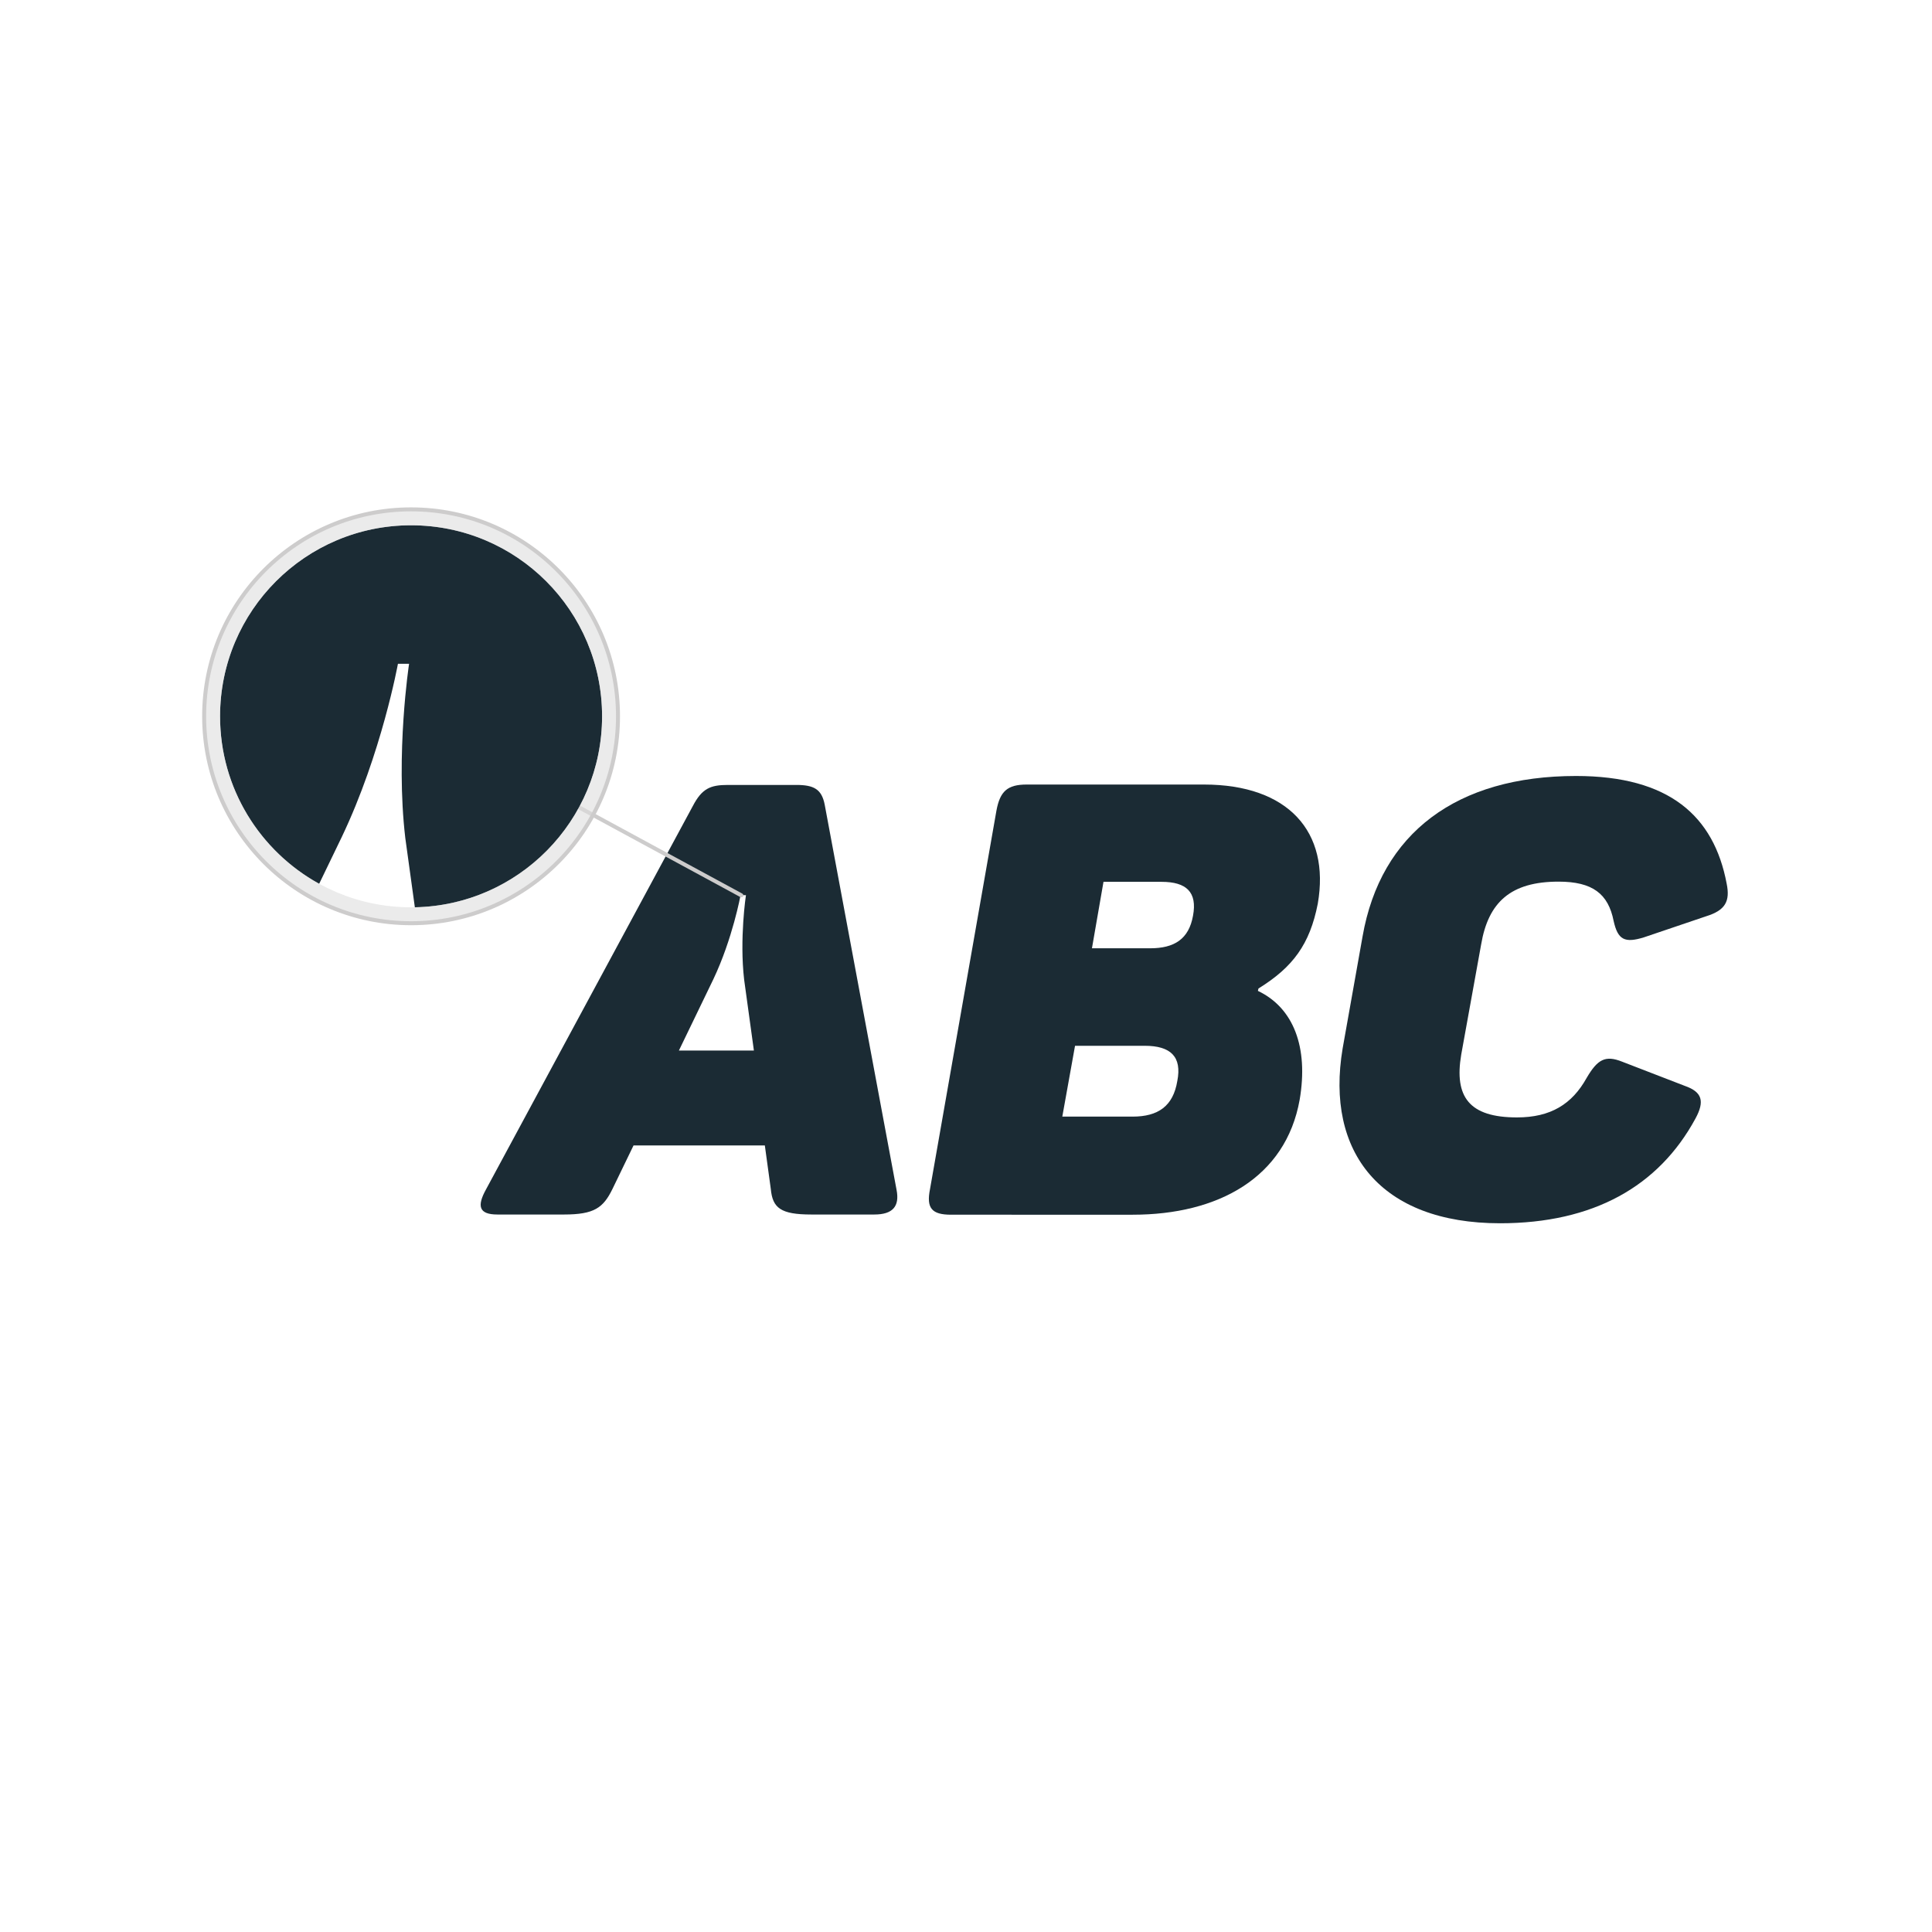 <?xml version="1.0" encoding="utf-8"?>
<!-- Generator: Adobe Illustrator 21.1.0, SVG Export Plug-In . SVG Version: 6.00 Build 0)  -->
<svg version="1.1" id="Lager_1" xmlns="http://www.w3.org/2000/svg" xmlns:xlink="http://www.w3.org/1999/xlink" x="0px" y="0px"
	 width="971px" height="971px" viewBox="0 0 971 971" style="enable-background:new 0 0 971 971;" xml:space="preserve">
<style type="text/css">
	.st0{fill:#FFFFFF;}
	.st1{fill:#1B2B34;}
	.st2{fill:none;stroke:#CDCCCC;stroke-width:2;stroke-linecap:round;stroke-miterlimit:10;}
	.st3{opacity:0.59;}
	.st4{fill:#DDDDDD;}
	.st5{fill:none;stroke:#CDCCCC;stroke-width:2;stroke-miterlimit:10;}
</style>
<rect class="st0" width="971" height="971"/>
<g>
	<path class="st1" d="M439.4,610.4h-31.6c-15.5,0-19.5-3.3-20.4-12.8l-3-21.9h-66l-10.6,21.9c-4.6,9.4-9.1,12.8-24.3,12.8H250
		c-9.4,0-10.3-4.3-5.8-12.5l104-192.8c4.6-8.8,8.8-10.6,17.6-10.6h34.4c8.8,0,12.8,2.1,14.3,10L450.6,598
		C452.2,606.2,448.8,610.4,439.4,610.4z M374.9,449.9h-2.7c0,0-4,21.9-13.7,42.3L341.2,528h37.7l-4.9-35.6
		C371.6,471.8,374.9,449.9,374.9,449.9z"/>
	<path class="st1" d="M662.3,454.2c-4,20.4-12.5,31.9-29.8,42.6l-0.3,1.2c17.9,8.5,25.5,28.3,21,54.7c-7,39.2-41,57.8-83.9,57.8H478
		c-9.7,0-12.5-3.3-10.6-12.8l33.4-190.3c1.8-9.7,5.5-13.1,15.2-13.1h89.1C647.4,394.3,668.6,418,662.3,454.2z M575.3,525.6h-35
		l-6.4,35.6h35.3c12.8,0,20.4-5.2,22.5-17.9C594.1,531.1,588.4,525.6,575.3,525.6z M583.8,443.2h-29.2l-5.8,33.4H578
		c12.2,0,19.5-4.6,21.6-16.4C601.8,448.4,596.3,443.2,583.8,443.2z"/>
	<path class="st1" d="M792.1,390c46.8,0,69.3,20.1,75.7,54.1c1.8,8.8-0.6,13.4-10.3,16.4l-31.3,10.6c-9.7,3-13.1,1.2-15.2-8.2
		c-2.7-13.7-10.6-19.8-27.7-19.8c-24,0-35.3,10.3-38.9,31.6l-10,55.3c-3.6,21.3,4,31.6,28,31.6c17,0,27.7-6.7,35-19.8
		c5.5-9.4,9.4-11.6,17.9-8.2l31.6,12.2c8.5,3,10,7.6,5.2,16.4c-18.5,34.1-51.4,52.6-98.2,52.6c-59.9,0-87.9-35.6-79.1-87.9l10-56.2
		C693.9,418.6,732.2,390,792.1,390z"/>
	<line class="st2" x1="372.6" y1="450" x2="206.6" y2="360"/>
	<g>
		<circle class="st0" cx="206.6" cy="360" r="96"/>
	</g>
	<g>
		<path class="st1" d="M206.6,264c-53,0-96,43-96,96c0,36.3,20.1,67.8,49.8,84.2l11.4-23.6c20-41.9,28.2-87,28.2-87h5.6
			c0,0-6.9,45.1-1.9,87.6l4.8,34.8c52.1-1,94.1-43.6,94.1-96C302.6,307,259.7,264,206.6,264z"/>
	</g>
	<g class="st3">
		<path class="st4" d="M206.6,264c53,0,96,43,96,96s-43,96-96,96c-53,0-96-43-96-96S153.6,264,206.6,264 M206.6,256
			c-57.3,0-104,46.7-104,104s46.7,104,104,104s104-46.7,104-104S264,256,206.6,256L206.6,256z"/>
	</g>
	<circle class="st5" cx="206.6" cy="360" r="104"/>
</g>
</svg>
